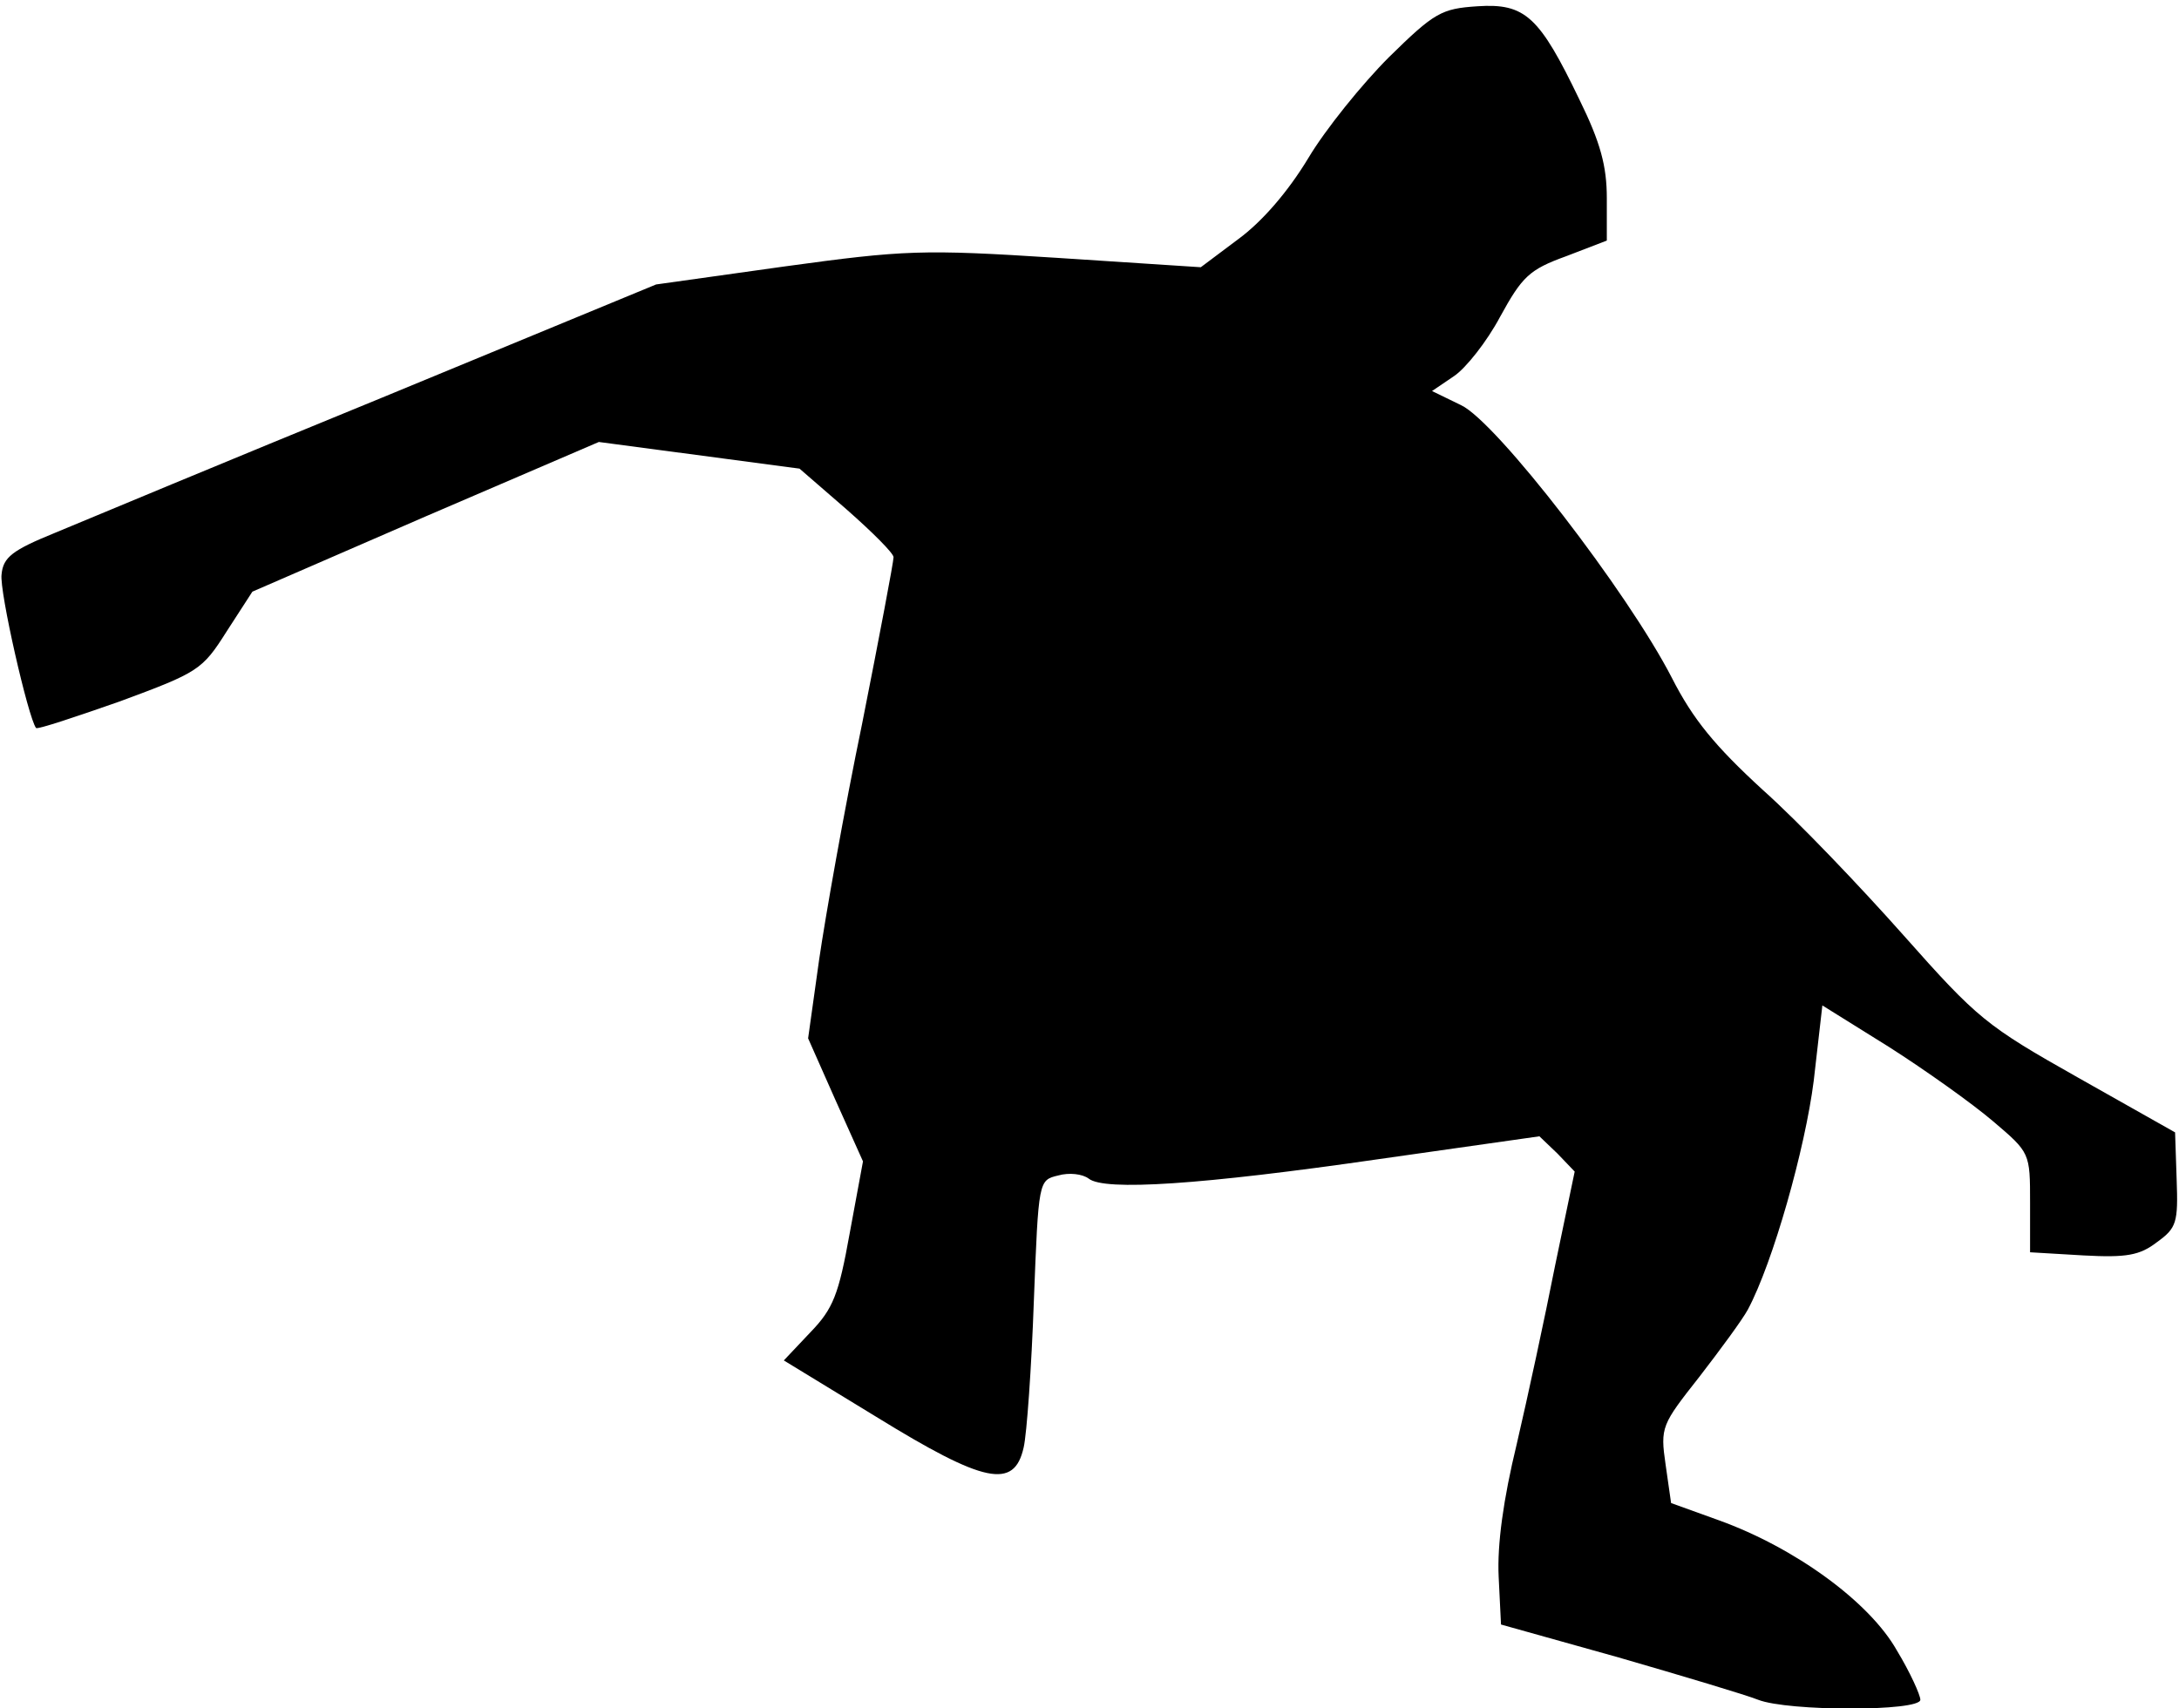 <?xml version="1.0" standalone="no"?>
<!DOCTYPE svg PUBLIC "-//W3C//DTD SVG 20010904//EN"
 "http://www.w3.org/TR/2001/REC-SVG-20010904/DTD/svg10.dtd">
<svg version="1.0" xmlns="http://www.w3.org/2000/svg"
 width="278pt" height="218pt" viewBox="0 0 278 218"
 preserveAspectRatio="xMidYMid meet">
<g transform="translate(0,218) scale(0.1,-0.1)"
fill="#000000" stroke="none">
<path fill="#000000" stroke="none" d="M1885 2172 c-46 -3 -55 -8 -113 -65
-34 -34 -81 -92 -103 -129 -26 -43 -59 -81 -89 -103 l-48 -36 -184 12 c-171
11 -194 10 -347 -11 l-164 -23 -351 -145 c-193 -79 -380 -157 -416 -172 -54
-22 -66 -31 -68 -53 -3 -21 34 -183 44 -196 2 -2 50 14 107 34 100 37 105 40
136 89 l33 51 221 96 221 95 128 -17 128 -17 60 -52 c33 -29 60 -56 60 -61 0
-6 -18 -101 -40 -212 -23 -111 -47 -247 -55 -302 l-14 -100 35 -79 35 -78 -17
-92 c-14 -78 -21 -96 -50 -126 l-34 -36 118 -72 c138 -85 176 -93 188 -39 4
17 10 102 13 187 6 154 6 154 31 160 14 4 31 2 39 -4 20 -16 143 -8 371 25
l204 29 23 -22 22 -23 -25 -120 c-13 -66 -35 -168 -49 -228 -17 -70 -25 -128
-23 -169 l3 -61 150 -42 c83 -24 163 -48 178 -54 38 -15 207 -15 207 0 0 6
-13 35 -30 63 -35 62 -130 131 -227 166 l-61 22 -7 49 c-7 48 -5 51 43 112 27
35 55 73 62 86 32 60 73 205 84 292 l11 96 85 -53 c47 -30 106 -72 133 -95 47
-40 47 -40 47 -104 l0 -63 68 -4 c55 -3 72 0 94 17 25 18 27 25 25 80 l-2 60
-124 70 c-117 66 -128 75 -222 181 -55 62 -135 146 -180 186 -61 56 -89 90
-116 143 -56 109 -224 327 -269 348 l-37 18 28 19 c15 10 42 44 59 76 28 51
37 60 84 77 l52 20 0 54 c0 41 -8 71 -35 126 -51 106 -69 123 -130 119z"/>
</g>
</svg>
